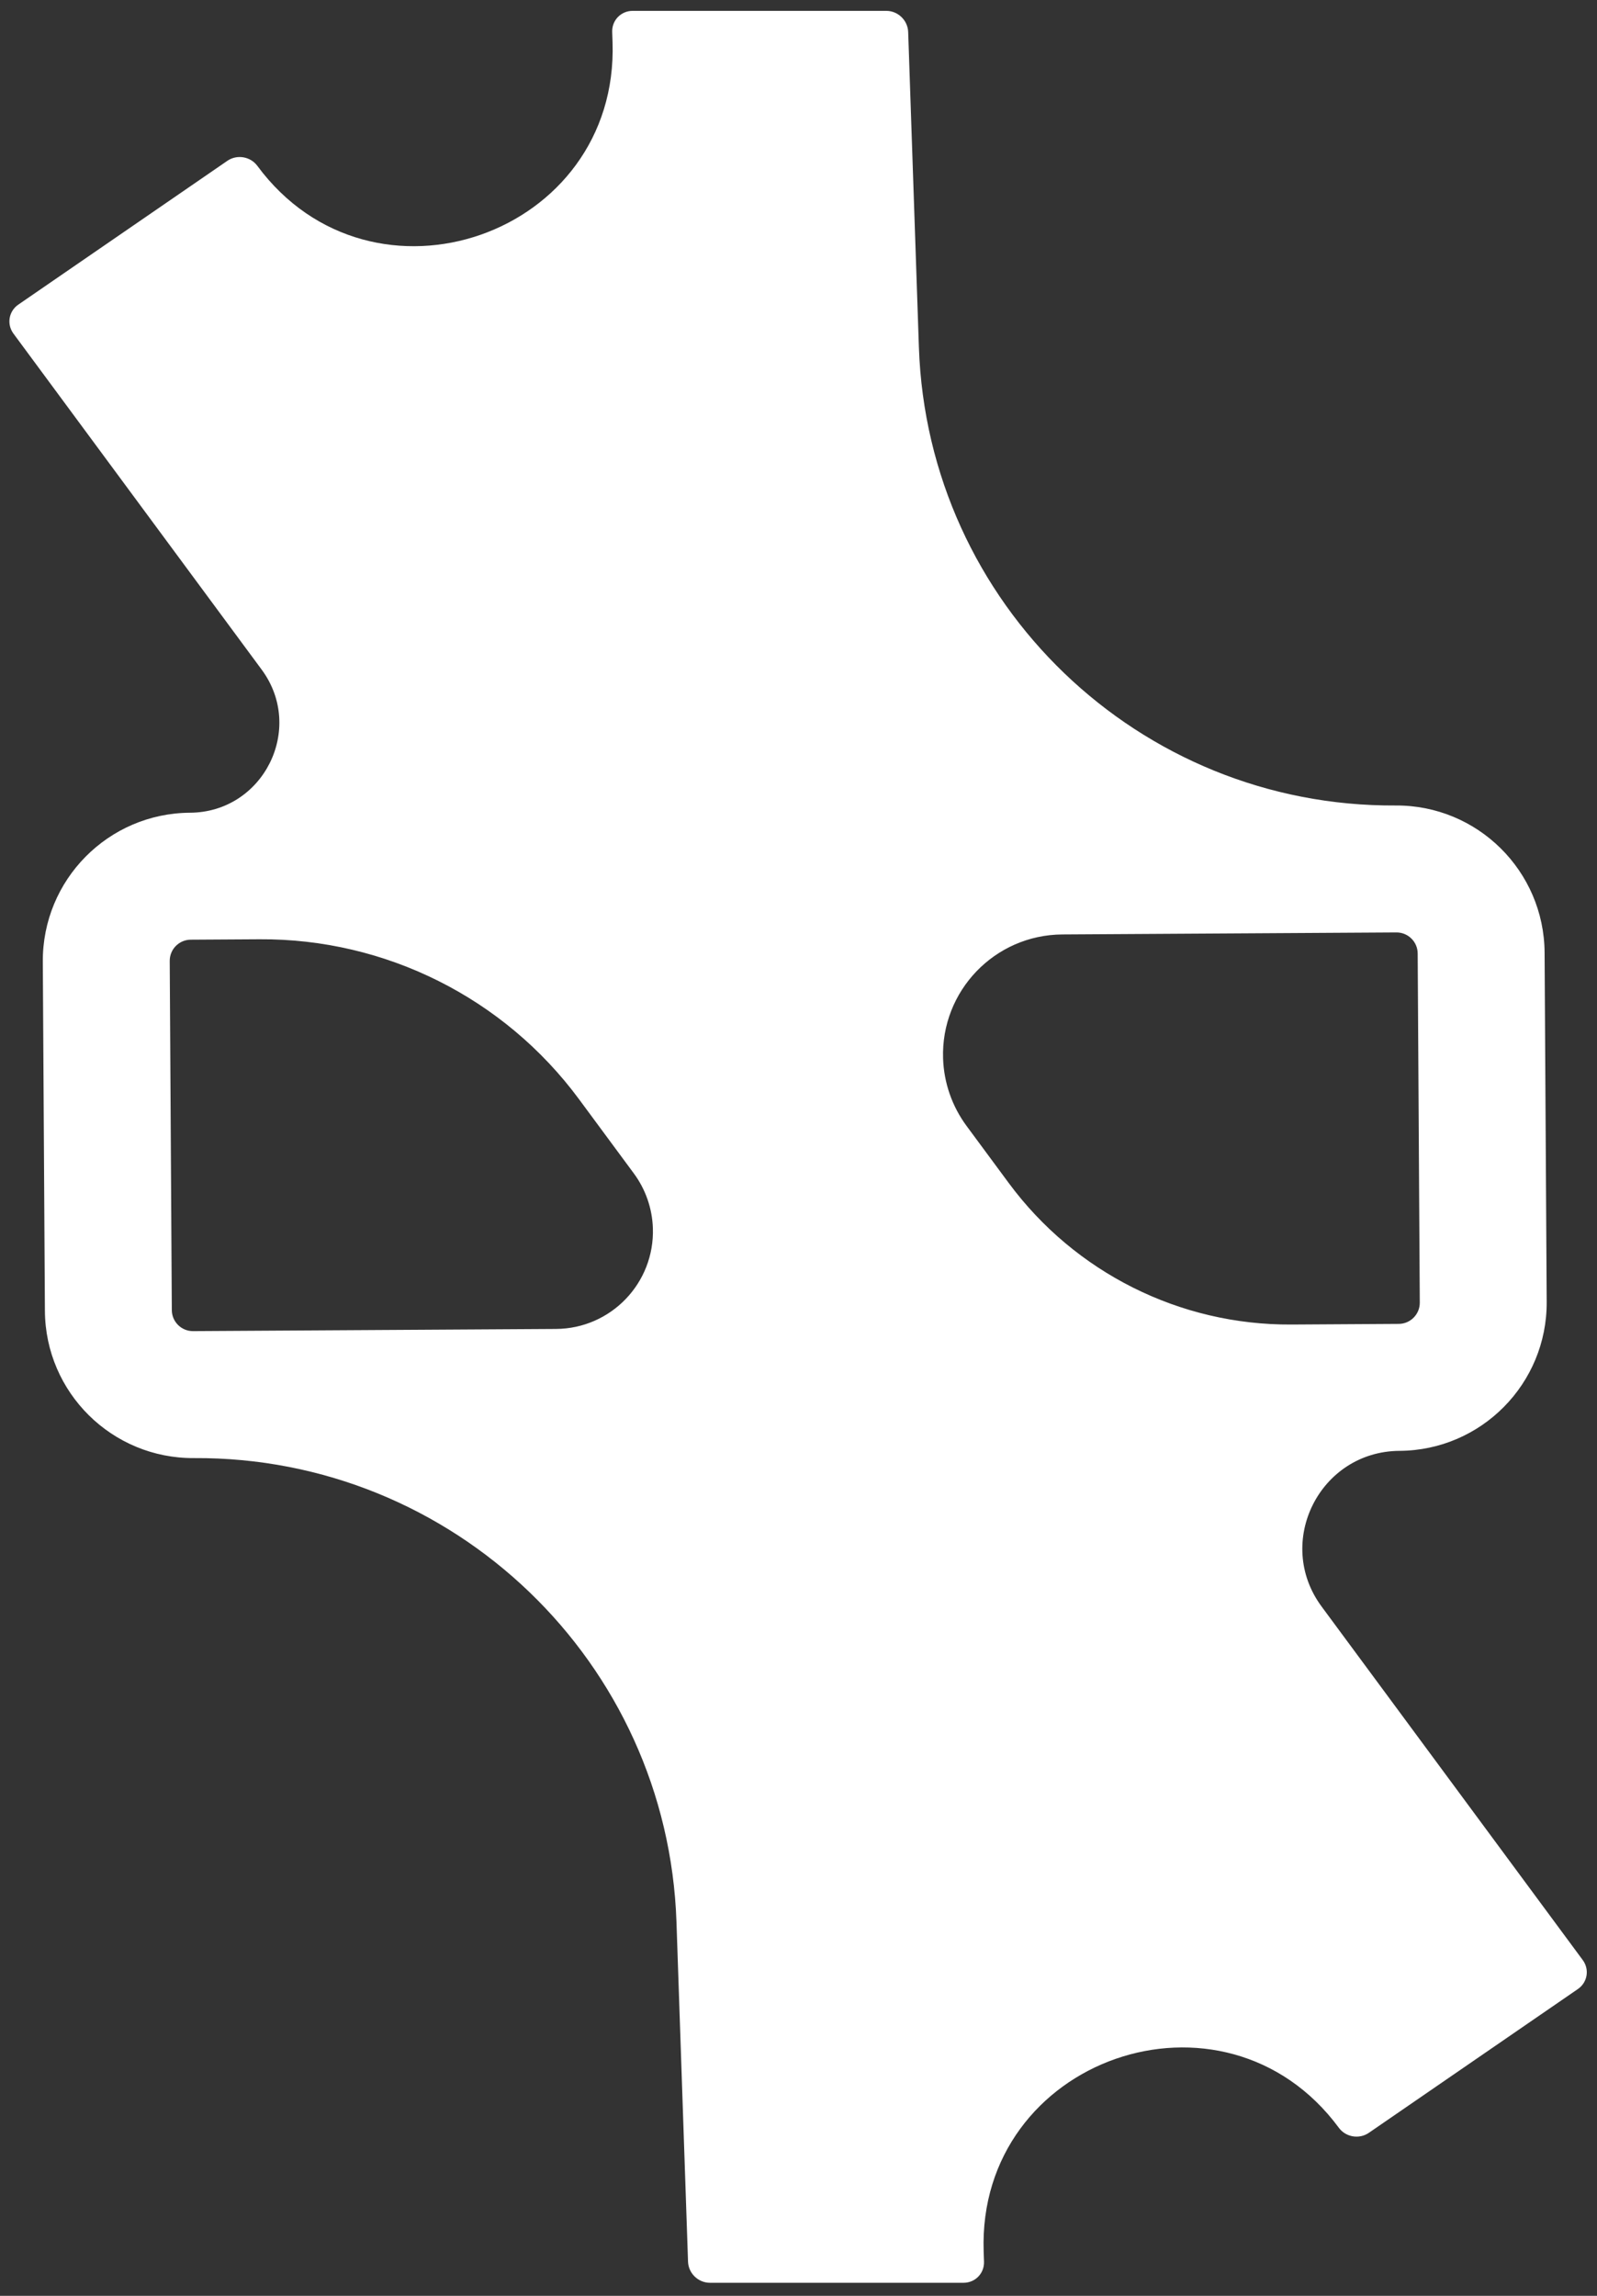 <svg width="151" height="217" viewBox="0 0 151 217" fill="none" xmlns="http://www.w3.org/2000/svg">
<rect x="0" y="0" width="151" height="217" fill="#333333" stroke="none"/>
<path fill-rule="evenodd" clip-rule="evenodd" d="M57.885 3.026C57.847 1.922 58.712 1.027 59.817 1.027L83.802 1.027C84.907 1.027 85.833 1.922 85.87 3.026L86.884 32.825C87.709 57.084 107.69 76.28 131.962 76.135C139.693 76.088 145.999 82.319 146.045 90.05L146.243 123.05C146.29 130.782 140.059 137.087 132.328 137.134C124.777 137.179 120.473 145.777 124.96 151.849L149.651 185.262C150.308 186.151 150.102 187.378 149.192 188.004L129.428 201.594C128.518 202.22 127.248 202.008 126.592 201.119C115.725 186.414 92.386 194.544 93.007 212.818L93.04 213.769C93.078 214.873 92.213 215.768 91.108 215.768L67.123 215.768C66.018 215.768 65.092 214.873 65.055 213.769L63.962 181.66C63.127 157.103 42.901 137.67 18.33 137.818C10.598 137.864 4.292 131.634 4.246 123.902L4.048 90.903C4.001 83.171 10.232 76.865 17.964 76.819C24.906 76.777 28.865 68.871 24.738 63.288L1.273 31.533C0.617 30.645 0.822 29.418 1.732 28.792L21.496 15.201C22.406 14.575 23.676 14.788 24.332 15.676C35.199 30.382 58.539 22.251 57.917 3.977L57.885 3.026ZM54.751 103.902C47.676 94.327 36.453 88.708 24.548 88.78L18.036 88.819C16.931 88.825 16.041 89.726 16.048 90.831L16.246 123.83C16.252 124.935 17.153 125.825 18.258 125.818L52.571 125.612C57.764 125.581 61.908 121.269 61.731 116.078C61.668 114.214 61.04 112.412 59.931 110.912L54.751 103.902ZM95.379 111.819C101.637 120.288 111.564 125.258 122.094 125.195L132.256 125.134C133.36 125.127 134.25 124.226 134.244 123.122L134.045 90.122C134.039 89.018 133.138 88.128 132.034 88.134L100.445 88.324C94.053 88.362 88.954 93.669 89.171 100.058C89.249 102.352 90.022 104.569 91.386 106.416L95.379 111.819Z" fill="white"/>
</svg>
